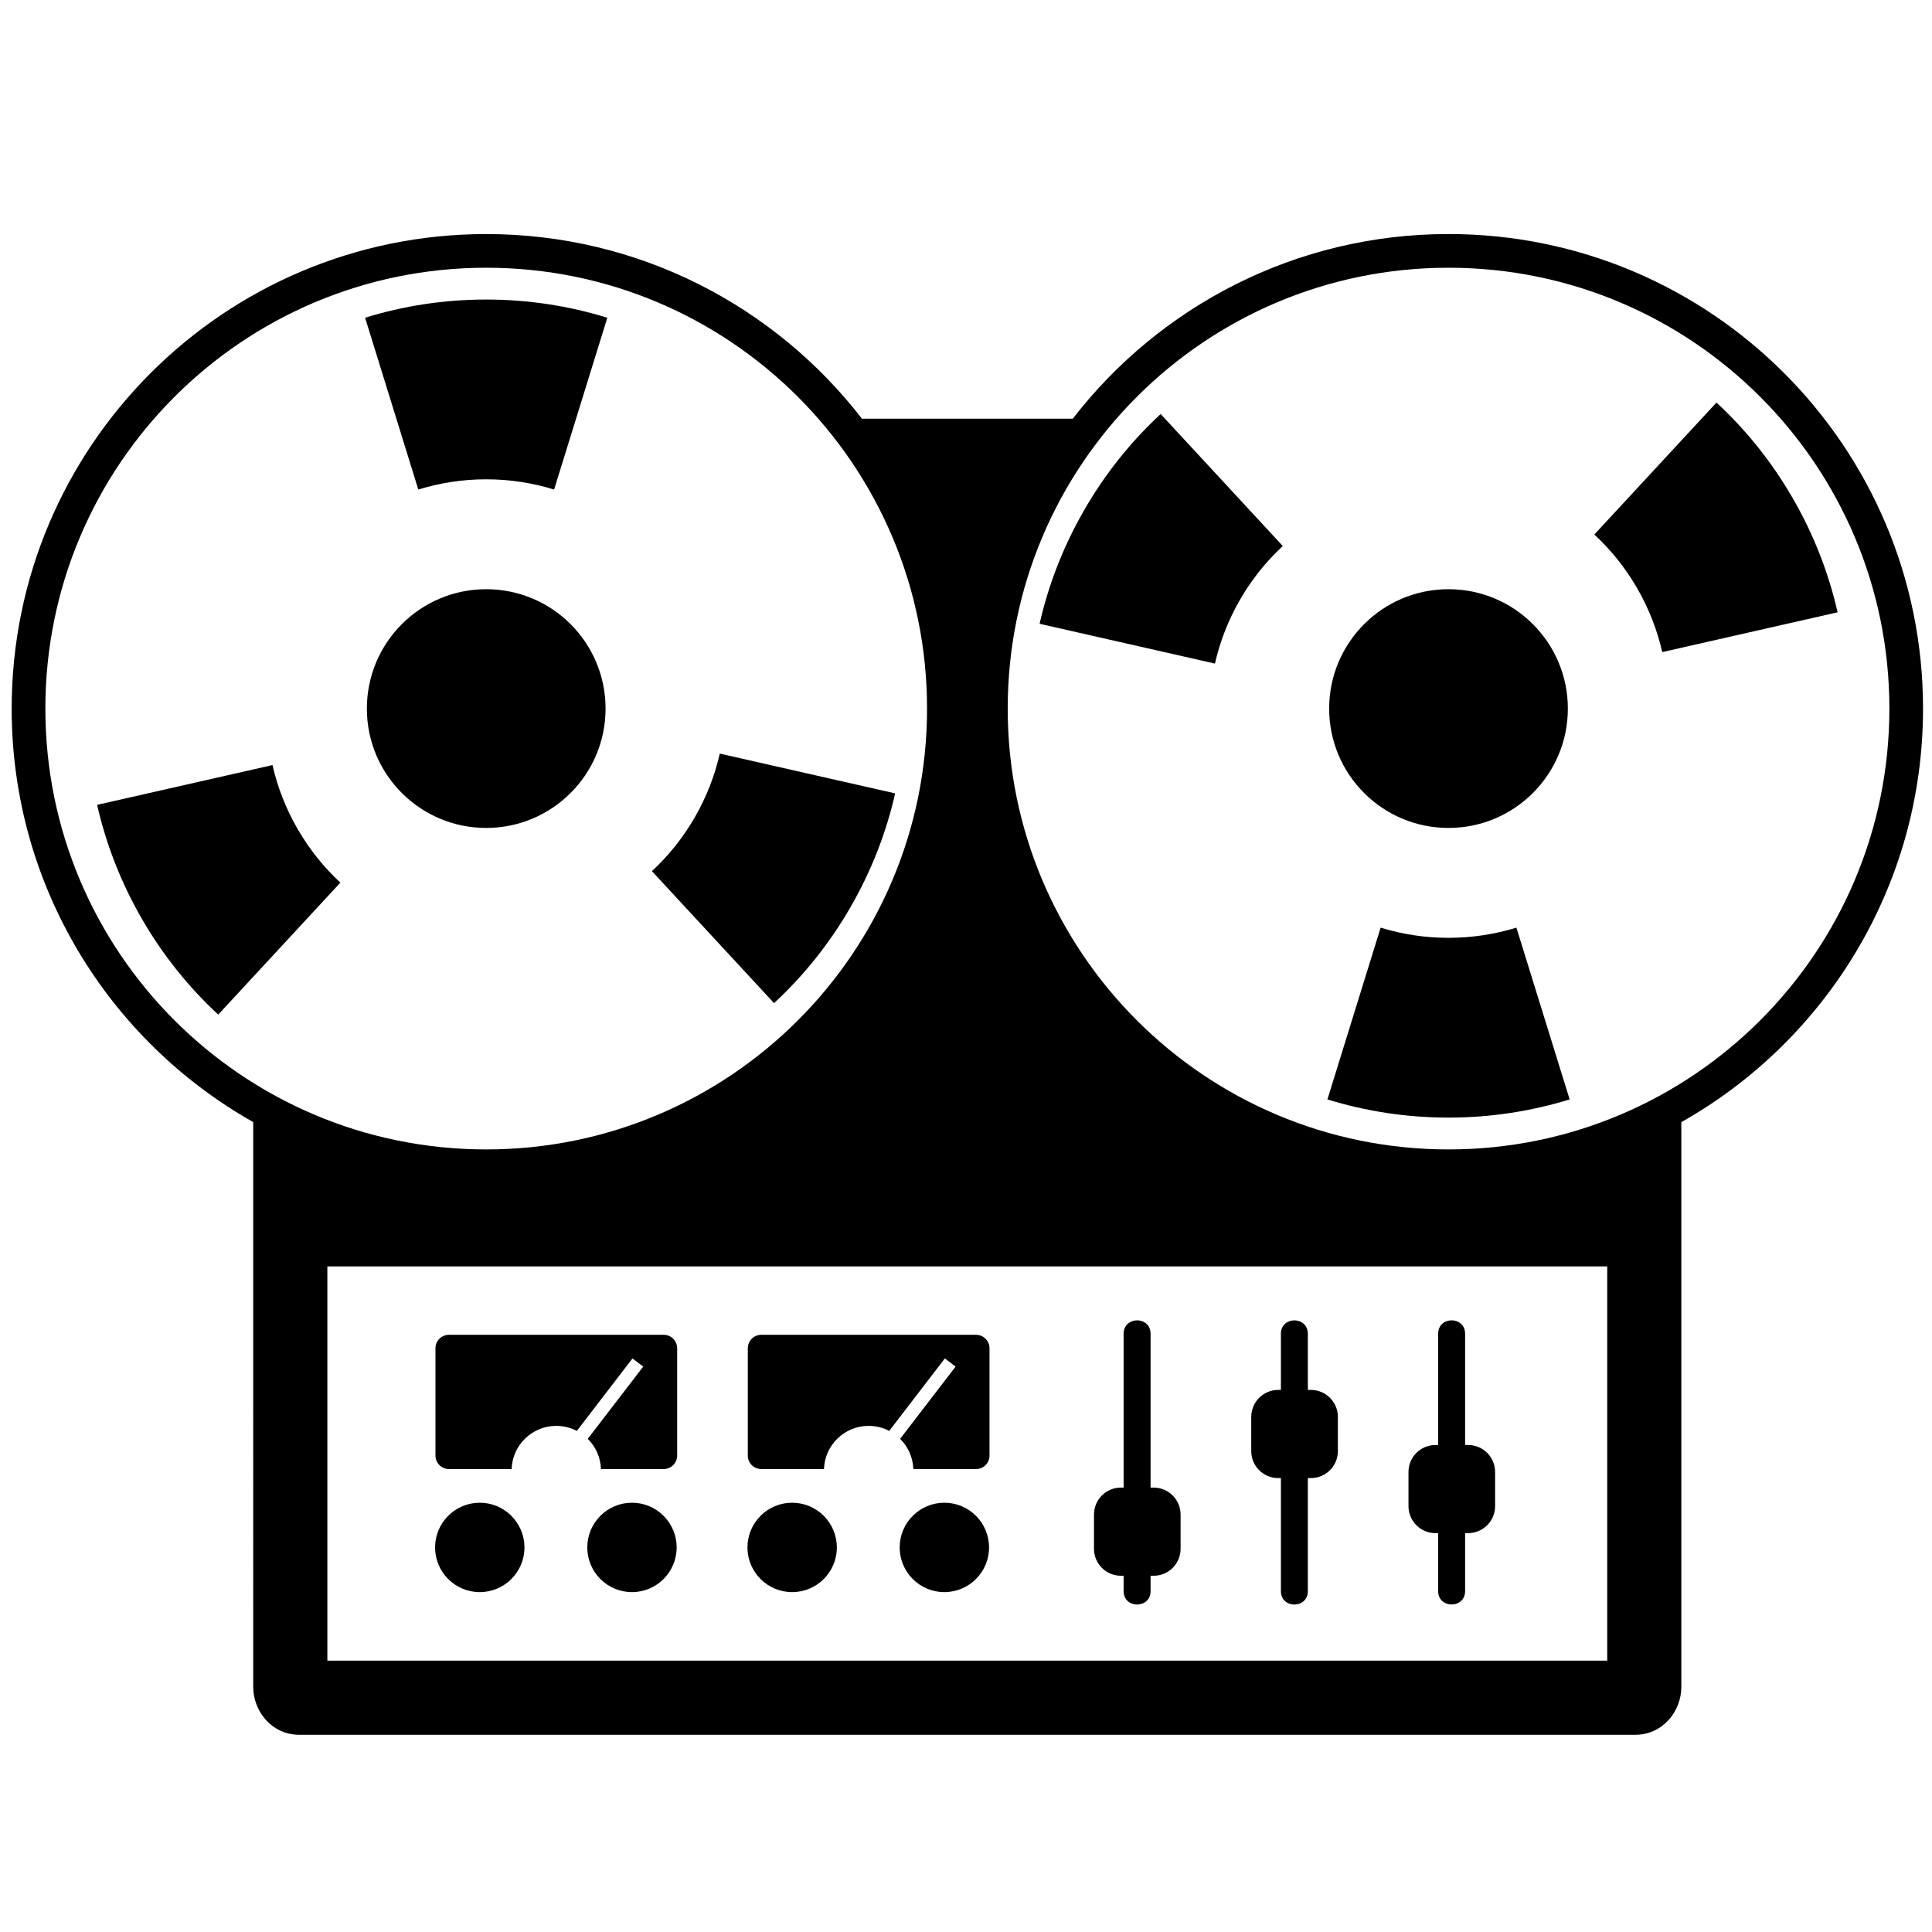 <svg xmlns="http://www.w3.org/2000/svg" xmlns:xlink="http://www.w3.org/1999/xlink" version="1.1" id="Layer_1" x="0px" y="0px" width="100px" height="100px" viewBox="0 0 100 100" enable-background="new 0 0 100 100" xml:space="preserve">
<g>
	<path d="M74.975,59.494c12.604,0,22.819-10.215,22.819-22.817c0-12.603-10.216-22.819-22.819-22.819   c-12.602,0-22.816,10.217-22.816,22.819C52.158,49.279,62.373,59.494,74.975,59.494L74.975,59.494z M25.166,13.858   c-12.603,0-22.818,10.217-22.818,22.819c0,12.602,10.216,22.817,22.818,22.817c12.602,0,22.818-10.215,22.818-22.817   C47.984,24.075,37.768,13.858,25.166,13.858L25.166,13.858z M16.944,65.549v20.405h66.246V65.549H16.944L16.944,65.549z    M55.527,21.671c4.493-5.813,11.533-9.557,19.447-9.557c13.566,0,24.562,10.996,24.562,24.562c0,9.184-5.042,17.194-12.511,21.406   v29.229c0,1.294-0.99,2.481-2.378,2.481H15.484c-1.386,0-2.378-1.188-2.378-2.481V58.079C5.643,53.865,0.604,45.859,0.604,36.677   c0-13.567,10.997-24.562,24.562-24.562c7.916,0,14.956,3.744,19.448,9.557H55.527L55.527,21.671z M81.152,36.677   c0,3.412-2.765,6.177-6.178,6.177c-3.411,0-6.177-2.765-6.177-6.177c0-3.414,2.766-6.18,6.177-6.18   C78.388,30.498,81.152,33.263,81.152,36.677L81.152,36.677z M53.809,32.287c0.459-2.021,1.226-4.01,2.316-5.899   c1.091-1.89,2.43-3.549,3.951-4.958l6.322,6.832c-0.853,0.789-1.603,1.718-2.214,2.777c-0.612,1.061-1.041,2.174-1.299,3.307   L53.809,32.287L53.809,32.287z M88.845,20.836c1.522,1.409,2.86,3.067,3.952,4.958c1.09,1.89,1.857,3.878,2.317,5.899l-9.076,2.059   c-0.258-1.133-0.689-2.247-1.3-3.308c-0.612-1.058-1.362-1.988-2.216-2.777L88.845,20.836L88.845,20.836z M81.245,56.906   c-1.982,0.61-4.087,0.941-6.271,0.941c-2.182,0-4.287-0.331-6.268-0.941l2.755-8.891c1.11,0.342,2.291,0.527,3.513,0.527   c1.225,0,2.404-0.186,3.515-0.527L81.245,56.906L81.245,56.906z M18.897,16.446c1.981-0.612,4.086-0.942,6.269-0.942   s4.288,0.331,6.269,0.942l-2.755,8.893c-1.111-0.344-2.291-0.53-3.514-0.53s-2.403,0.186-3.514,0.53L18.897,16.446L18.897,16.446z    M18.989,36.677c0-3.414,2.765-6.18,6.177-6.18c3.412,0,6.178,2.766,6.178,6.18c0,3.412-2.767,6.177-6.178,6.177   C21.754,42.854,18.989,40.089,18.989,36.677L18.989,36.677z M46.333,41.065c-0.459,2.023-1.226,4.01-2.317,5.899   c-1.091,1.892-2.43,3.549-3.951,4.958l-6.322-6.832c0.853-0.789,1.604-1.719,2.214-2.777c0.612-1.059,1.042-2.174,1.299-3.307   L46.333,41.065L46.333,41.065z M11.296,52.516c-1.521-1.408-2.86-3.065-3.952-4.956c-1.091-1.892-1.858-3.878-2.317-5.901   l9.077-2.059c0.258,1.133,0.688,2.249,1.299,3.307c0.612,1.058,1.362,1.989,2.215,2.777L11.296,52.516L11.296,52.516z    M38.688,80.096c0-1.278,1.036-2.315,2.314-2.315s2.313,1.037,2.313,2.315c0,1.275-1.035,2.312-2.313,2.312   S38.688,81.371,38.688,80.096L38.688,80.096z M38.707,69.787c0-0.387,0.312-0.698,0.697-0.698h11.116   c0.386,0,0.697,0.312,0.697,0.698v5.552c0,0.387-0.312,0.699-0.697,0.699h-3.246c-0.021-0.612-0.278-1.162-0.684-1.564l2.87-3.737   l-0.554-0.426l-2.88,3.752c-0.318-0.167-0.681-0.26-1.065-0.26c-1.251,0-2.271,0.993-2.312,2.235h-3.246   c-0.385,0-0.697-0.312-0.697-0.699V69.787L38.707,69.787z M46.567,80.096c0-1.278,1.036-2.315,2.313-2.315   c1.278,0,2.313,1.037,2.313,2.315c0,1.275-1.035,2.312-2.313,2.312C47.603,82.408,46.567,81.371,46.567,80.096L46.567,80.096z    M30.398,80.096c0-1.278,1.036-2.315,2.313-2.315c1.278,0,2.313,1.037,2.313,2.315c0,1.275-1.036,2.312-2.313,2.312   C31.434,82.408,30.398,81.371,30.398,80.096L30.398,80.096z M22.539,69.787c0-0.387,0.312-0.698,0.697-0.698h11.116   c0.385,0,0.698,0.312,0.698,0.698v5.552c0,0.387-0.312,0.699-0.698,0.699h-3.246c-0.021-0.612-0.278-1.162-0.684-1.564l2.87-3.737   l-0.554-0.426l-2.88,3.752c-0.318-0.167-0.68-0.26-1.064-0.26c-1.251,0-2.271,0.993-2.312,2.235h-3.246   c-0.385,0-0.697-0.312-0.697-0.699V69.787L22.539,69.787z M22.52,80.096c0-1.278,1.036-2.315,2.313-2.315s2.313,1.037,2.313,2.315   c0,1.275-1.036,2.312-2.313,2.312S22.52,81.371,22.52,80.096L22.52,80.096z M56.624,78.393c0-0.771,0.625-1.396,1.396-1.396h0.138   v-7.958c0-0.931,1.396-0.931,1.396,0v7.958h0.157c0.771,0,1.396,0.625,1.396,1.396v1.773c0,0.771-0.625,1.395-1.396,1.395h-0.157   v0.791c0,0.931-1.396,0.931-1.396,0v-0.791h-0.138c-0.771,0-1.396-0.623-1.396-1.395V78.393L56.624,78.393z M64.764,73.339   c0-0.771,0.624-1.397,1.396-1.397h0.139v-2.902c0-0.931,1.395-0.931,1.395,0v2.902h0.157c0.771,0,1.397,0.626,1.397,1.397v1.771   c0,0.771-0.627,1.395-1.397,1.395h-0.157v5.848c0,0.931-1.395,0.931-1.395,0v-5.848h-0.139c-0.771,0-1.396-0.624-1.396-1.395   V73.339L64.764,73.339z M72.903,76.188c0-0.771,0.625-1.395,1.396-1.395h0.139v-5.755c0-0.931,1.396-0.931,1.396,0v5.755h0.156   c0.771,0,1.396,0.624,1.396,1.395v1.771c0,0.771-0.625,1.396-1.396,1.396h-0.156v2.995c0,0.931-1.396,0.931-1.396,0v-2.995h-0.139   c-0.771,0-1.396-0.626-1.396-1.396V76.188L72.903,76.188z"/>
</g>
</svg>